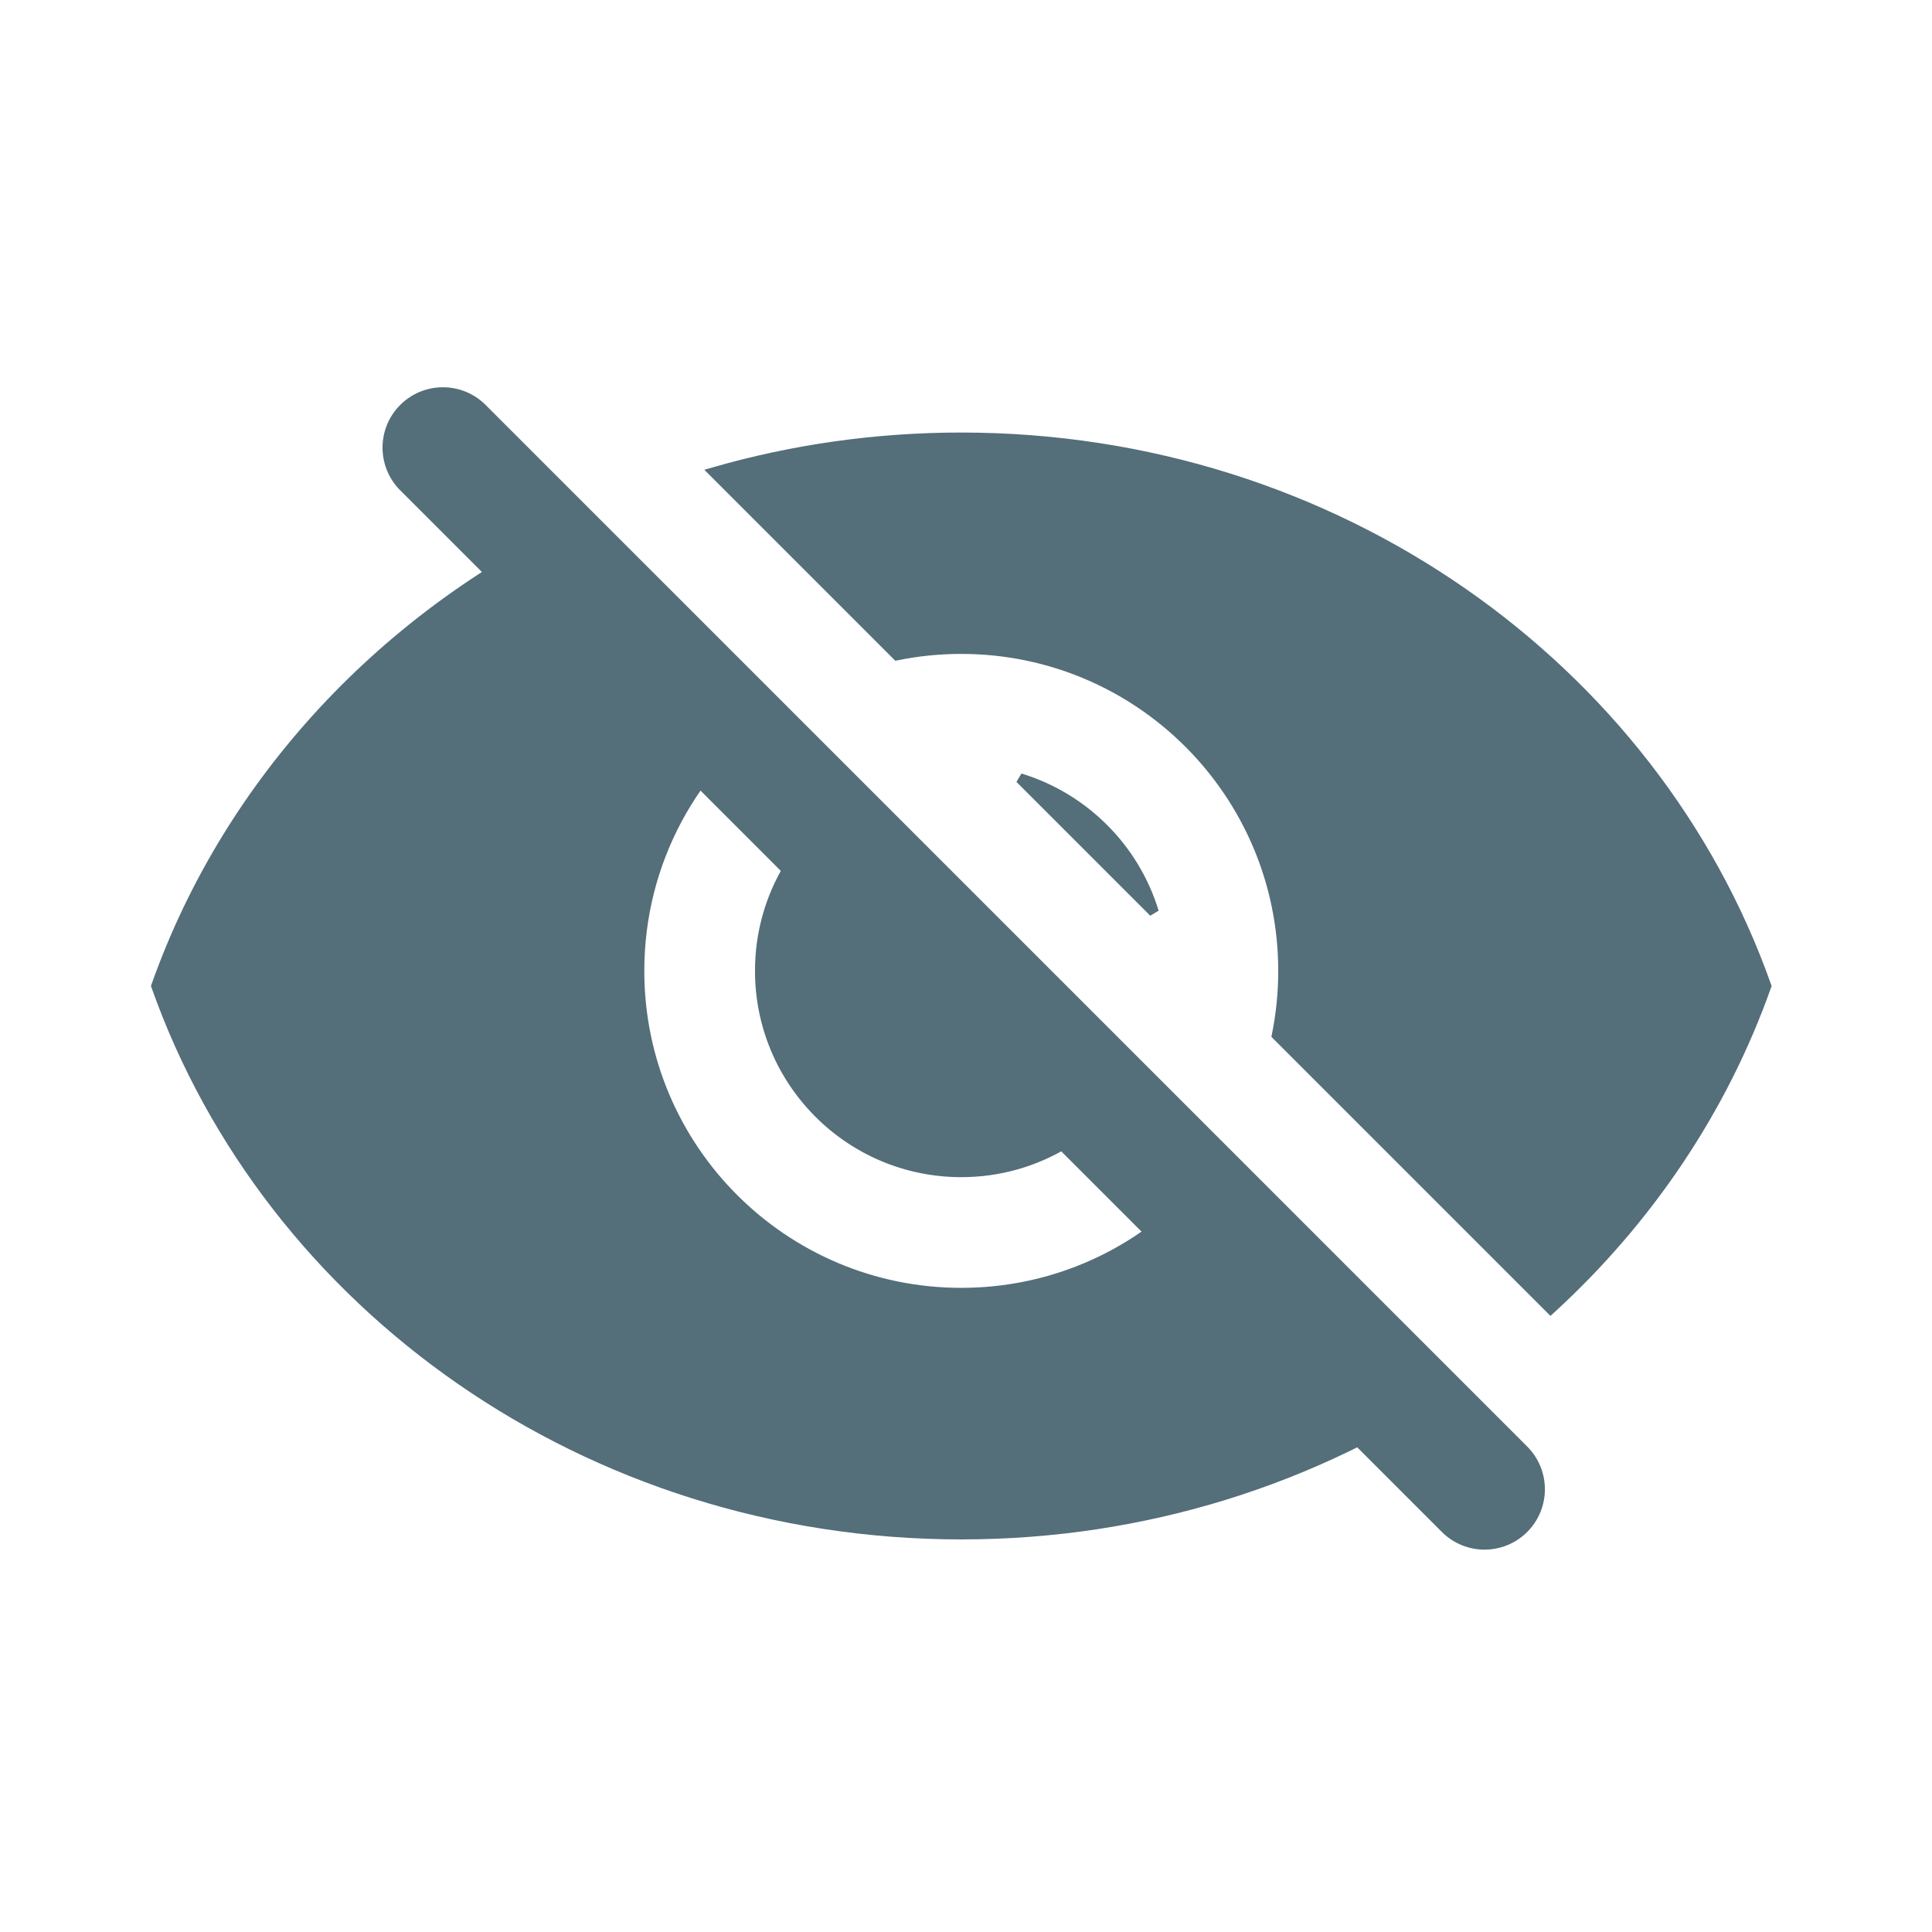 <svg width="192" height="192" viewBox="0 0 192 192" fill="none" xmlns="http://www.w3.org/2000/svg">
<path fill-rule="evenodd" clip-rule="evenodd" d="M39.773 40.243C42.116 37.9 45.915 37.9 48.258 40.243L151.773 143.757C154.116 146.101 154.116 149.899 151.773 152.243C149.43 154.586 145.631 154.586 143.288 152.243L39.773 48.728C37.43 46.385 37.43 42.586 39.773 40.243Z" fill="#546E7A"/>
<path fill-rule="evenodd" clip-rule="evenodd" d="M58.584 51.539C38.412 60.865 22.75 77.59 15.53 97.985C26.743 129.662 58.324 152.485 95.531 152.485C113.84 152.485 130.787 146.958 144.615 137.569L121.804 114.758C116.022 123.056 106.41 128.485 95.531 128.485C77.857 128.485 63.531 114.158 63.531 96.485C63.531 85.606 68.96 75.994 77.257 70.212L58.584 51.539ZM85.963 78.918C79.747 82.31 75.531 88.905 75.531 96.485C75.531 107.531 84.485 116.485 95.531 116.485C103.111 116.485 109.706 112.268 113.098 106.053L85.963 78.918ZM101.366 77.35L114.666 90.65C112.731 84.297 107.719 79.285 101.366 77.35ZM126.892 102.876C127.311 100.811 127.531 98.674 127.531 96.485C127.531 78.812 113.204 64.485 95.531 64.485C93.342 64.485 91.205 64.705 89.139 65.124L70.948 46.932C78.726 44.691 86.98 43.485 95.531 43.485C132.737 43.485 164.318 66.308 175.531 97.985C171.174 110.294 163.741 121.267 154.098 130.082L126.892 102.876Z" fill="#546E7A"/>
<path fill-rule="evenodd" clip-rule="evenodd" d="M71.904 47.181L89.304 64.581C91.32 64.19 93.401 63.985 95.53 63.985C113.48 63.985 128.03 78.536 128.03 96.485C128.03 98.614 127.826 100.696 127.434 102.712L154.112 129.39C163.483 120.723 170.717 109.996 175 97.985C163.809 66.602 132.468 43.985 95.53 43.985C87.326 43.985 79.397 45.101 71.904 47.181ZM70.809 46.452C78.632 44.197 86.932 42.985 95.53 42.985C132.941 42.985 164.716 65.935 176.002 97.819L176.061 97.985L176.002 98.152C171.616 110.542 164.136 121.583 154.435 130.451L154.082 130.774L126.349 103.04L126.402 102.777C126.814 100.744 127.03 98.64 127.03 96.485C127.03 79.088 112.927 64.985 95.53 64.985C93.375 64.985 91.271 65.202 89.239 65.614L88.975 65.667L69.995 46.686L70.809 46.452ZM58.691 50.939L78.033 70.281L77.543 70.622C69.374 76.315 64.03 85.776 64.03 96.485C64.03 113.882 78.133 127.985 95.53 127.985C106.24 127.985 115.701 122.641 121.393 114.473L121.735 113.982L145.396 137.643L144.895 137.983C130.986 147.428 113.941 152.985 95.53 152.985C58.119 152.985 26.345 130.036 15.059 98.152L15 97.985L15.059 97.819C22.325 77.29 38.087 60.465 58.374 51.085L58.691 50.939ZM16.061 97.985C27.252 129.369 58.593 151.985 95.53 151.985C113.517 151.985 130.178 146.622 143.832 137.494L121.868 115.53C115.964 123.681 106.367 128.985 95.53 128.985C77.581 128.985 63.03 114.435 63.03 96.485C63.03 85.649 68.334 76.052 76.485 70.147L58.478 52.14C38.629 61.415 23.221 77.906 16.061 97.985ZM101.012 77.704L101.511 76.872C108.024 78.855 113.161 83.992 115.144 90.504L114.312 91.004L101.012 77.704ZM113.408 88.685L103.331 78.608C107.829 80.573 111.442 84.187 113.408 88.685ZM86.052 78.3L113.716 105.964L113.537 106.292C110.06 112.662 103.301 116.985 95.53 116.985C84.209 116.985 75.03 107.807 75.03 96.485C75.03 88.715 79.354 81.955 85.723 78.479L86.052 78.3ZM85.877 79.539C79.994 82.897 76.03 89.229 76.03 96.485C76.03 107.255 84.761 115.985 95.53 115.985C102.787 115.985 109.119 112.022 112.477 106.139L85.877 79.539Z" fill="#546E7A"/>
</svg>
